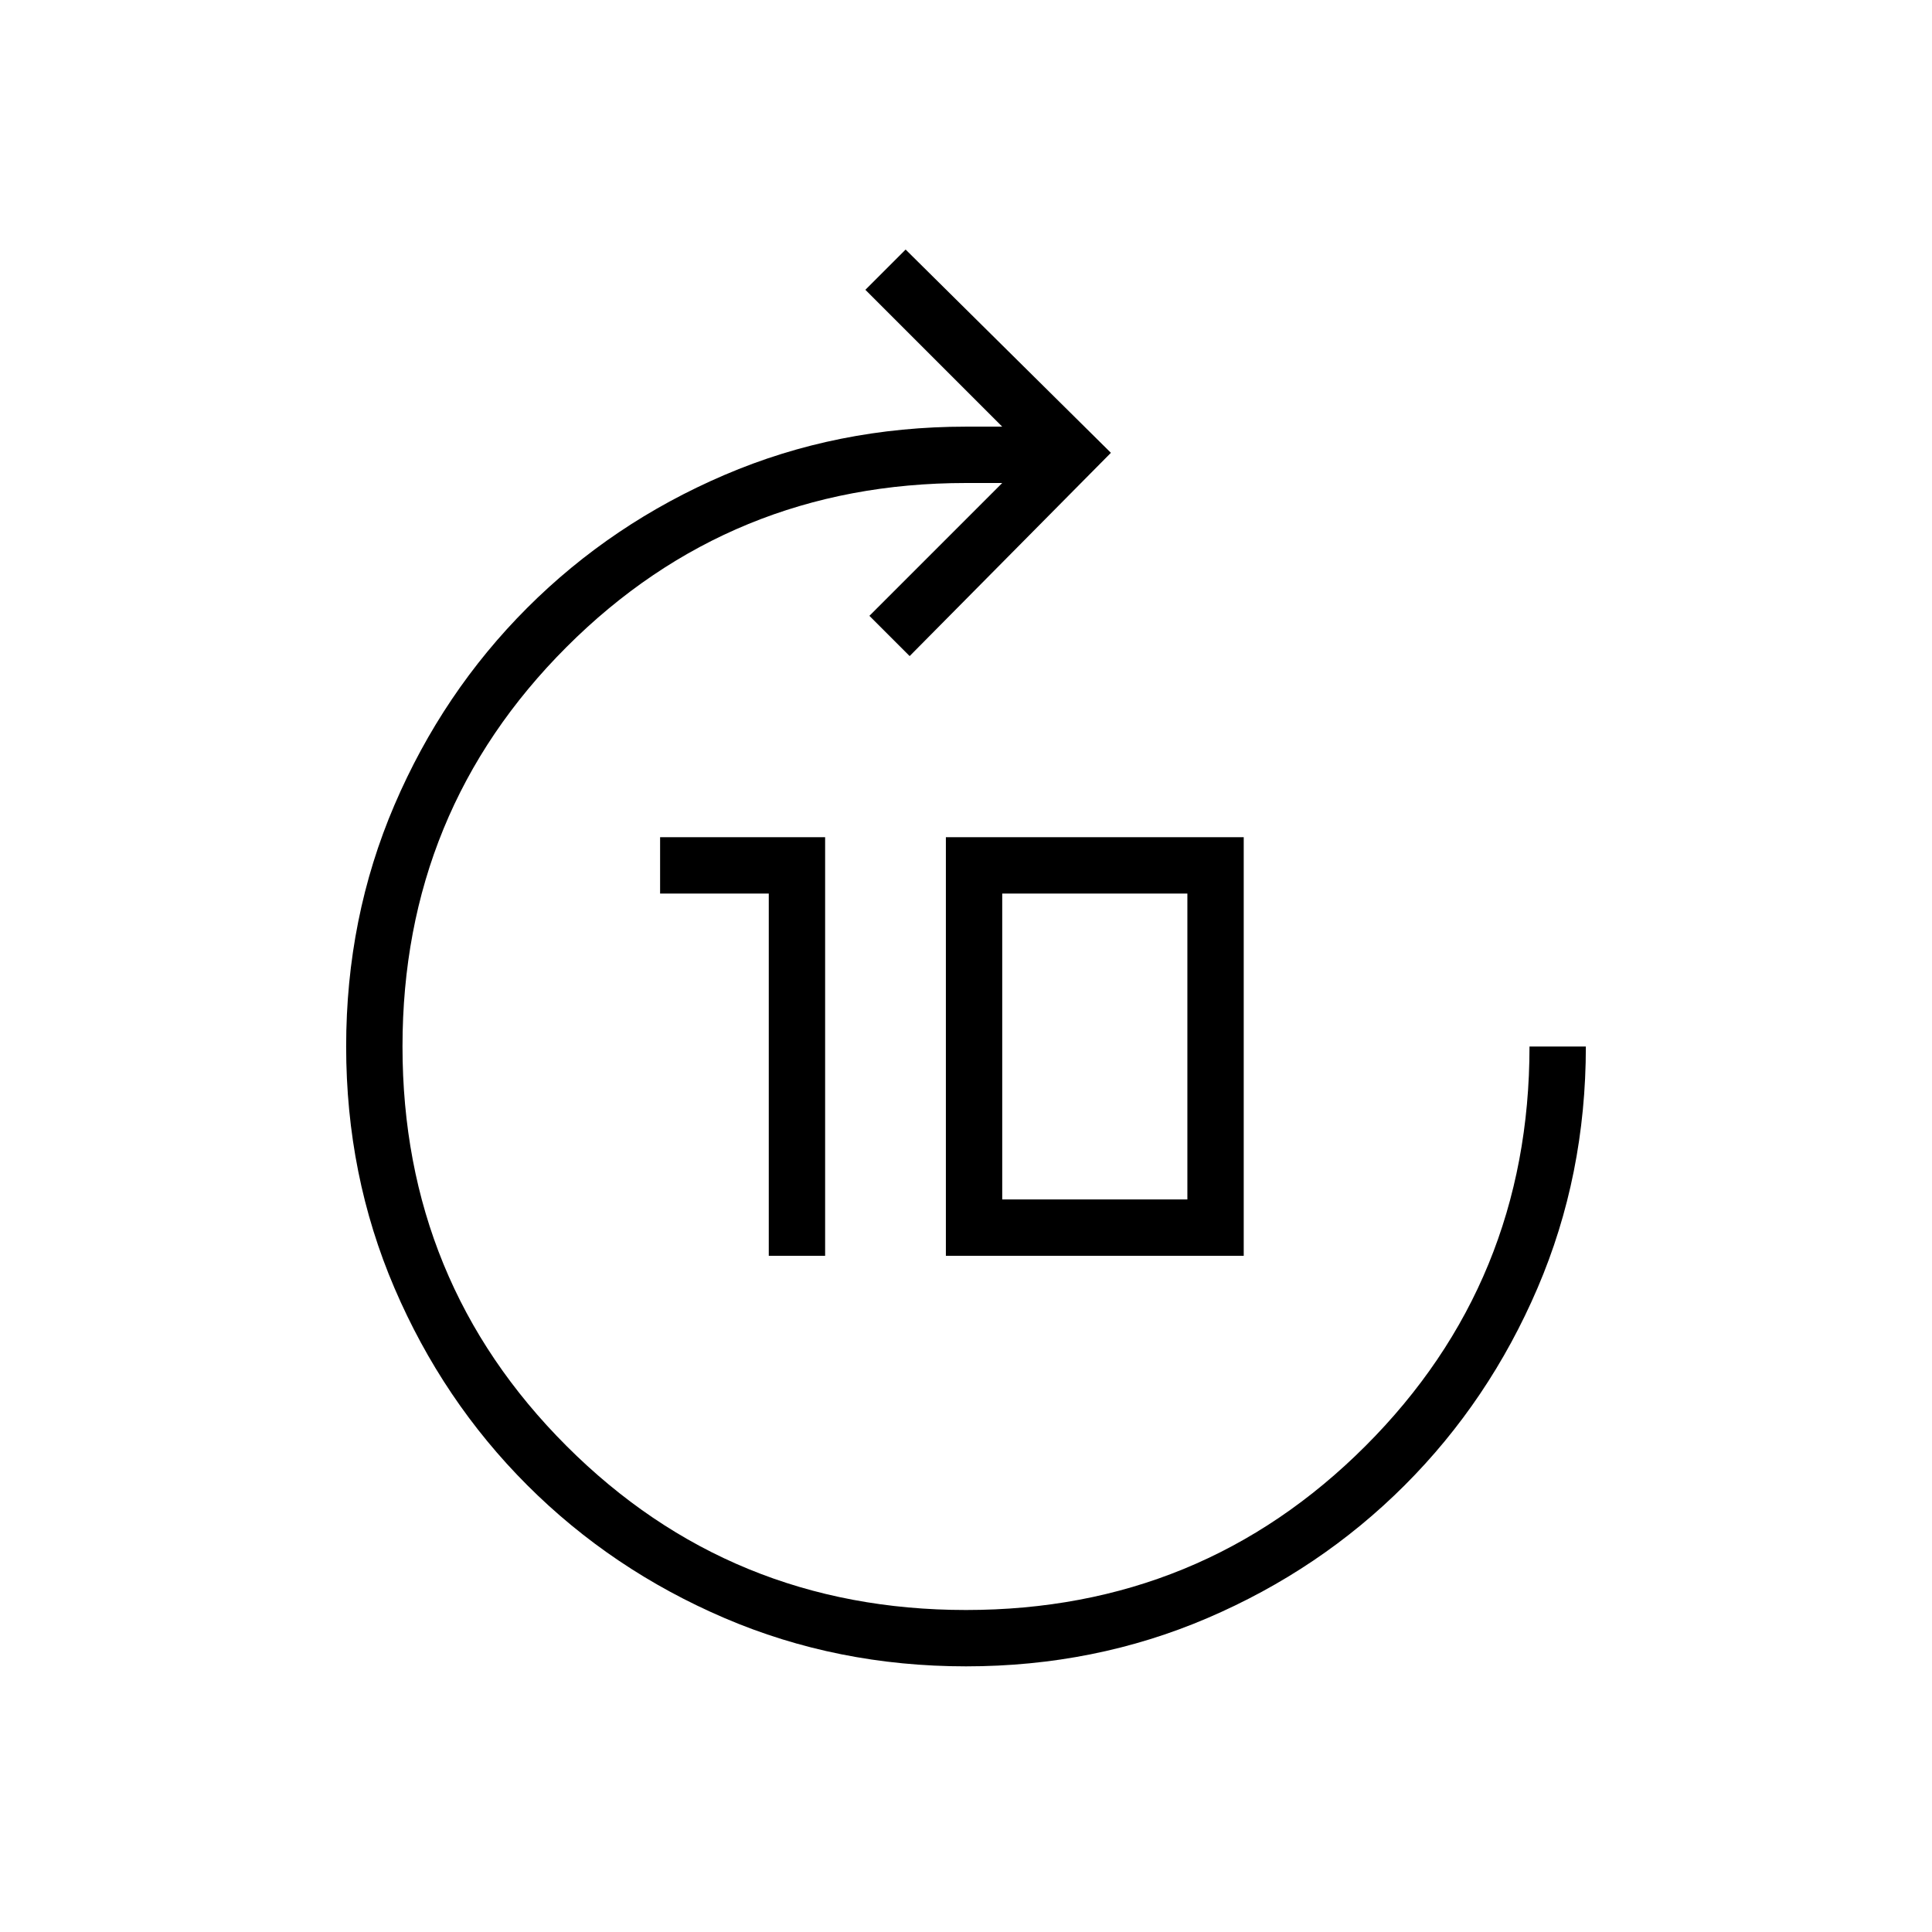 <svg xmlns="http://www.w3.org/2000/svg" height="24" viewBox="0 -960 960 960" width="24"><path d="M382-336v-180h-54v-28h82v208h-28Zm88 0v-208h148v208H470Zm28-28h92v-152h-92v152Zm-18 232q-64 0-120-24t-98-66q-42-42-66-98t-24-120q0-64 24-120t66-98q42-42 98-66t120-24h18l-68-68 20-20 102 101-100 101-20-20 66-66h-18q-117 0-198.5 81.5T200-440q0 117 81.5 198.5T480-160q117 0 198.5-81.5T760-440h28q0 64-24 120t-66 98q-42 42-98 66t-120 24Z"/></svg>